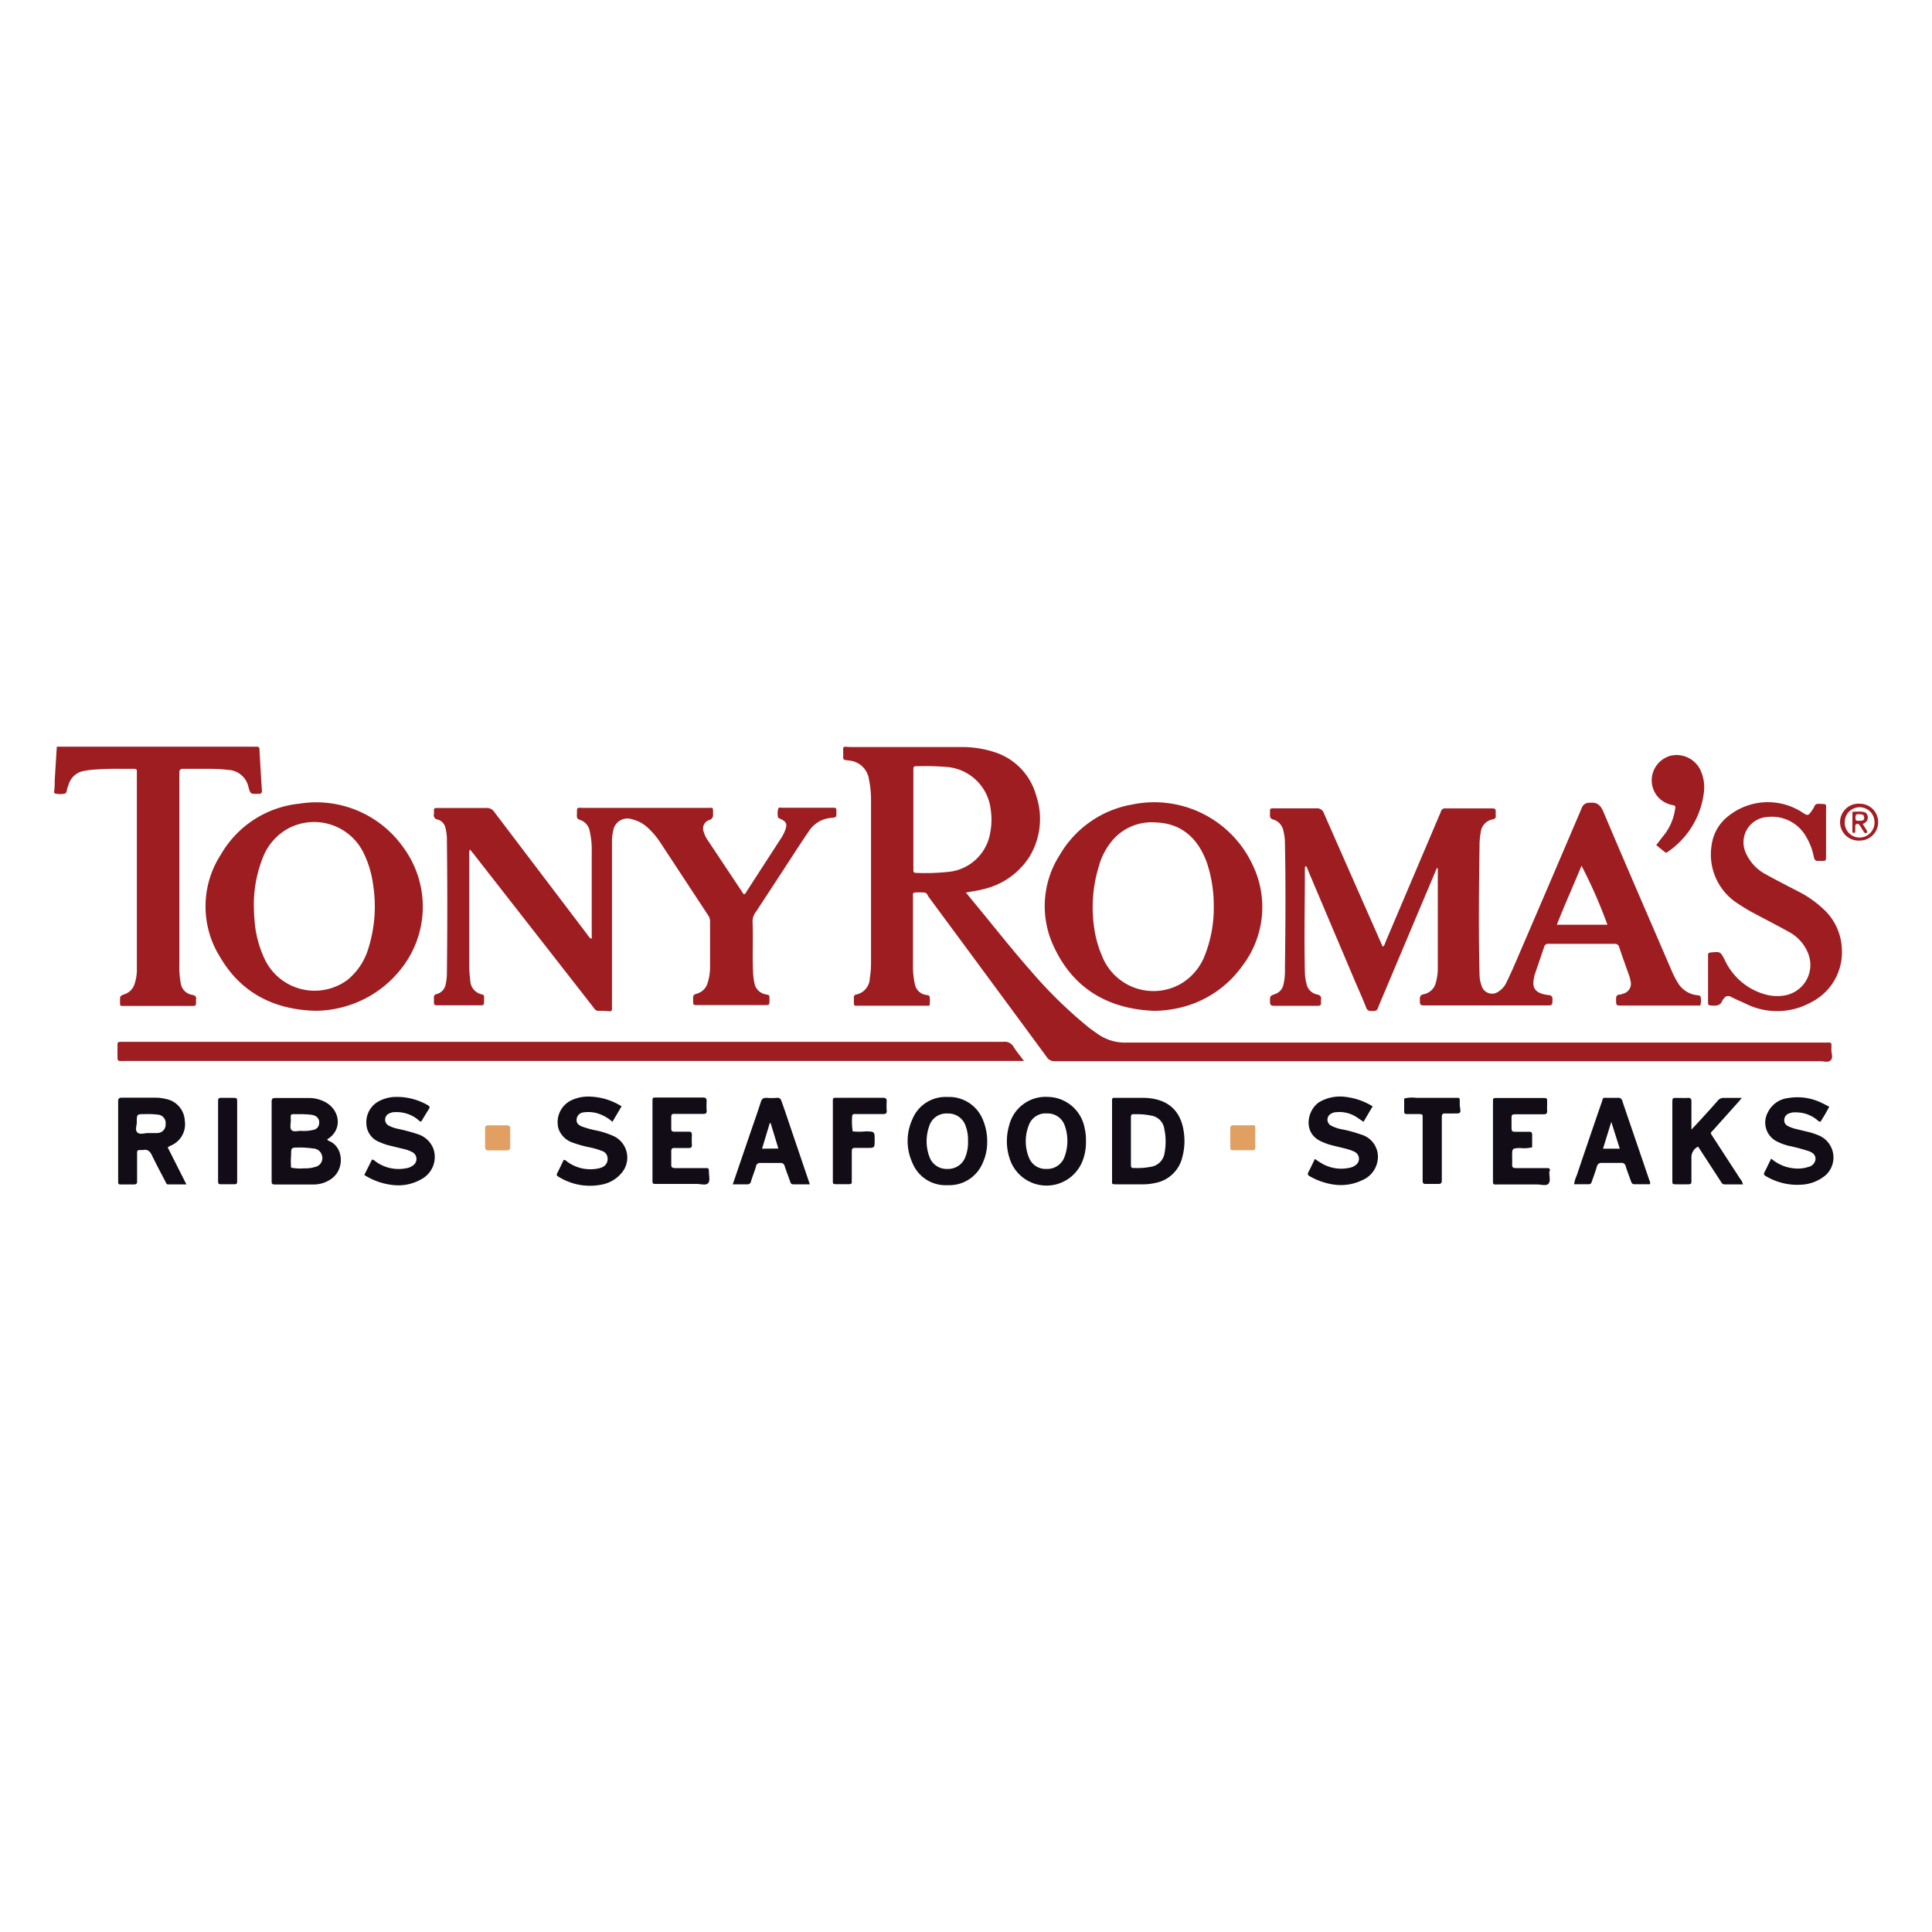 <svg xmlns="http://www.w3.org/2000/svg" viewBox="0 0 250 250"><title>Casual dining</title><path d="M42.6,147.65a.4.4,0,0,1-.26-.22c2.06-1.22,1.7-3.93-.45-4.92a4.43,4.43,0,0,0-1.84-.43c-1.47,0-2.94,0-4.41,0-.39,0-.5.12-.49.5,0,2.15,0,4.31,0,6.46,0,1.25,0,2.5,0,3.75,0,.32,0,.49.43.48,1.71,0,3.43,0,5.14,0a3.92,3.92,0,0,0,2.13-.71C44.68,151.29,44.43,148.39,42.6,147.65Zm-4.16-3.47a12.48,12.48,0,0,1,1.76.06,1.75,1.75,0,0,1,.63.18.91.91,0,0,1,.47.92.89.89,0,0,1-.61.83,5.21,5.21,0,0,1-1.76.16c-.39,0-.92.17-1.19-.08s-.11-.83-.11-1.26C37.62,144.08,37.51,144.18,38.44,144.17ZM40.77,151a4,4,0,0,1-1.44.18,5.61,5.61,0,0,1-1.66-.09,8.8,8.8,0,0,1,0-1.6c0-1,0-1,1-1h.44v0a14.24,14.24,0,0,1,1.46.13,1.2,1.2,0,0,1,1.1.92A1.16,1.16,0,0,1,40.77,151Z" style="fill:#120c17"/><path d="M22,148.28A3,3,0,0,0,23.91,145a3,3,0,0,0-2.48-2.8,5.62,5.62,0,0,0-1.24-.16c-1.47,0-2.94,0-4.41,0-.4,0-.49.13-.49.5,0,1.4,0,2.79,0,4.19q0,3,0,6c0,.53,0,.54.5.54s1,0,1.47,0,.49-.15.48-.51c0-1.13,0-2.25,0-3.38,0-.56,0-.56.55-.57a1.23,1.23,0,0,0,.22,0c.61-.12.91.18,1.16.71.54,1.12,1.13,2.22,1.71,3.33.09.16.12.41.37.41h2.37l-2.42-4.79Zm-1.66-1.66c-.41,0-.83,0-1.24,0s-1,.24-1.33-.09-.07-.84-.07-1.28c0-1.08,0-1.09,1.07-1.08a9.75,9.75,0,0,1,1.61.06,1.09,1.09,0,0,1,1.05,1.24A1.07,1.07,0,0,1,20.39,146.61Z" style="fill:#120c17"/><path d="M147.88,142.06h-3.3c-.74,0-.68-.07-.68.66q0,2.42,0,4.85t0,5.07c0,.59-.09.61.58.61h3.45a6.81,6.81,0,0,0,1.53-.17A4.42,4.42,0,0,0,153,149.7a7.79,7.79,0,0,0,.24-2.69C153,143.76,151.14,142.08,147.88,142.06Zm2.81,7.16a2.1,2.1,0,0,1-1.81,1.77,9,9,0,0,1-2,.15c-.52,0-.53,0-.54-.52,0-1,0-2,0-3s0-1.91,0-2.86c0-.58,0-.6.62-.58a8.9,8.9,0,0,1,2.11.2,2,2,0,0,1,1.58,1.65A8,8,0,0,1,150.69,149.23Z" style="fill:#120c17"/><path d="M122.61,141.95a4.63,4.63,0,0,0-4.55,2.88,6.76,6.76,0,0,0,0,5.63,4.62,4.62,0,0,0,4.54,2.9,4.69,4.69,0,0,0,4.56-2.87,6.43,6.43,0,0,0,.58-2.58,7.24,7.24,0,0,0-.6-3.12A4.7,4.7,0,0,0,122.61,141.95Zm2.34,7.68a2.39,2.39,0,0,1-2.37,1.63,2.35,2.35,0,0,1-2.32-1.59,5.78,5.78,0,0,1,0-4,2.31,2.31,0,0,1,2.39-1.58,2.34,2.34,0,0,1,2.3,1.6,5.17,5.17,0,0,1,.31,2A5,5,0,0,1,124.95,149.63Z" style="fill:#120c17"/><path d="M135.6,141.94a4.85,4.85,0,0,0-5,3.63,7.23,7.23,0,0,0,.07,4.41,5,5,0,0,0,9.48.05,6.44,6.44,0,0,0,.37-2.39,6.31,6.31,0,0,0-.17-1.66A4.92,4.92,0,0,0,135.6,141.94Zm2.15,7.75a2.37,2.37,0,0,1-2.33,1.57,2.31,2.31,0,0,1-2.29-1.51,5.61,5.61,0,0,1,0-4.15,2.29,2.29,0,0,1,2.35-1.52,2.33,2.33,0,0,1,2.28,1.52,5.9,5.9,0,0,1,.36,2.08A6,6,0,0,1,137.75,149.69Z" style="fill:#120c17"/><path d="M221.65,147.11c-.37-.58-.36-.44.07-.91l3.23-3.61.44-.52c-.87,0-1.59,0-2.32,0a.94.94,0,0,0-.81.38c-.76.87-1.53,1.71-2.31,2.56-.32.35-.65.7-1.08,1.15,0-.25,0-.36,0-.47,0-1.05,0-2.1,0-3.16,0-.35-.1-.48-.46-.46s-1,0-1.47,0-.54,0-.54.58q0,2.64,0,5.29c0,1.59,0,3.18,0,4.77,0,.53,0,.53.5.54s1,0,1.47,0,.51-.08.5-.49c0-1,0-2,0-2.93a1.54,1.54,0,0,1,.86-1.46l.23.35,2.68,4.12c.13.2.22.43.54.42.77,0,1.55,0,2.35,0a1.41,1.41,0,0,0-.34-.7Z" style="fill:#120c17"/><path d="M176.06,146.79a16.07,16.07,0,0,0-2.33-.64,4.94,4.94,0,0,1-1.52-.51.87.87,0,0,1,0-1.51,1.47,1.47,0,0,1,.77-.22,4.08,4.08,0,0,1,2.46.58c.32.21.64.43,1,.67l1.18-2a8.54,8.54,0,0,0-3.5-1.22,5.29,5.29,0,0,0-3.45.7c-1.5,1-2.18,4,.36,5.09a8,8,0,0,0,1.1.41c.66.18,1.33.32,2,.5a5.71,5.71,0,0,1,1.1.38,1,1,0,0,1,.12,1.79,1.66,1.66,0,0,1-.67.29,5,5,0,0,1-3.42-.43c-.38-.2-.73-.45-1.12-.7-.28.58-.53,1.14-.82,1.67-.15.28-.11.42.17.57a8.62,8.62,0,0,0,3.25,1.09,6.32,6.32,0,0,0,3.5-.57,3.3,3.3,0,0,0,2-2.42A3,3,0,0,0,176.06,146.79Z" style="fill:#120c17"/><path d="M79.38,147a11.15,11.15,0,0,0-2.08-.69,12.09,12.09,0,0,1-2-.54c-.56-.24-.74-.52-.68-1a1,1,0,0,1,.9-.83,4.37,4.37,0,0,1,1.67.09,5.28,5.28,0,0,1,2.06,1.13l1.18-2a8.12,8.12,0,0,0-4.09-1.26,5.07,5.07,0,0,0-2.55.55,3.14,3.14,0,0,0-1.51,3.63,2.92,2.92,0,0,0,1.9,1.8,14.44,14.44,0,0,0,2.19.6,9.22,9.22,0,0,1,1.54.46,1,1,0,0,1,.71.93A1.12,1.12,0,0,1,78,151a2,2,0,0,1-.55.19,5.06,5.06,0,0,1-4-.83c-.15-.11-.27-.28-.51-.27-.27.57-.54,1.14-.83,1.71-.12.23-.07.34.15.46a7.66,7.66,0,0,0,5.72,1,4.38,4.38,0,0,0,2.37-1.38A3.07,3.07,0,0,0,79.38,147Z" style="fill:#120c17"/><path d="M235.52,147a8.9,8.9,0,0,0-1.38-.49l-1.78-.43a4.4,4.4,0,0,1-1-.37.8.8,0,0,1-.48-.76.91.91,0,0,1,.52-.83,2.09,2.09,0,0,1,1-.18,4.31,4.31,0,0,1,2.6.87c.17.12.3.32.57.34a22.3,22.3,0,0,0,1.13-1.94c-.34-.17-.61-.33-.9-.46a7.15,7.15,0,0,0-4.49-.65,3.32,3.32,0,0,0-2.56,1.86,2.73,2.73,0,0,0,1.28,3.79,7,7,0,0,0,1.44.52,24,24,0,0,1,2.62.7c.46.18.83.43.84,1A1.15,1.15,0,0,1,234,151a4.39,4.39,0,0,1-1.81.19,5.25,5.25,0,0,1-3-1.27c-.31.64-.57,1.19-.85,1.73-.12.24-.13.38.14.53a7.92,7.92,0,0,0,4.71,1.11,5.23,5.23,0,0,0,3.07-1.24A3.1,3.1,0,0,0,235.52,147Z" style="fill:#120c17"/><path d="M54.06,146.76a23.59,23.59,0,0,0-2.62-.7,4.26,4.26,0,0,1-1.1-.39.87.87,0,0,1,0-1.58,1.72,1.72,0,0,1,.85-.18,4.34,4.34,0,0,1,2.75.86c.17.13.3.31.56.37.33-.54.65-1.09,1-1.63.16-.26.08-.38-.16-.51a8,8,0,0,0-3.92-1.06,4.83,4.83,0,0,0-2.4.56,3.06,3.06,0,0,0-1.61,2.92,2.61,2.61,0,0,0,1.77,2.39,6.85,6.85,0,0,0,1.17.41l1.85.45a4.37,4.37,0,0,1,1.1.39,1,1,0,0,1,.12,1.76,1.81,1.81,0,0,1-.8.34,5.06,5.06,0,0,1-4-.85.94.94,0,0,0-.48-.27l-1,2a8.58,8.58,0,0,0,3.69,1.3,6,6,0,0,0,3.93-.89,3.25,3.25,0,0,0,1.32-3.8A3.19,3.19,0,0,0,54.06,146.76Z" style="fill:#120c17"/><path d="M102.67,147c-.51-1.5-1-3-1.54-4.5-.11-.33-.26-.47-.62-.44a7.81,7.81,0,0,1-1.32,0c-.41,0-.6.11-.73.51-.44,1.37-.92,2.73-1.39,4.09l-2.25,6.59c.68,0,1.26,0,1.85,0a.45.45,0,0,0,.51-.39c.2-.65.46-1.29.65-1.94a.5.5,0,0,1,.56-.43c.86,0,1.71,0,2.57,0a.51.51,0,0,1,.58.42c.22.67.48,1.33.71,2,.07.2.14.34.39.34h2.15l-.14-.42Zm-4.06,1.64,1-3.31.11,0,1,3.29Z" style="fill:#120c17"/><path d="M211.43,146.87c-.5-1.46-1-2.91-1.49-4.37a.53.53,0,0,0-.62-.44c-.41,0-.83,0-1.25,0-.74,0-.58-.1-.81.57q-1.64,4.75-3.24,9.5a3.76,3.76,0,0,0-.33,1.11c.64,0,1.27,0,1.9,0,.25,0,.32-.14.39-.34.21-.63.45-1.24.63-1.87.11-.39.27-.57.71-.55.81,0,1.62,0,2.42,0a.54.54,0,0,1,.63.45c.2.65.46,1.29.68,1.93.08.23.17.38.45.38.68,0,1.36,0,2,0a.57.57,0,0,0-.06-.48Zm-4,1.77,1.07-3.47,1.1,3.47Z" style="fill:#120c17"/><path d="M91.72,151.42c0-.18-.09-.27-.26-.27h-.51c-1.2,0-2.4,0-3.6,0-.39,0-.51-.13-.49-.5,0-.56,0-1.13,0-1.69,0-.33.13-.42.43-.41.61,0,1.22,0,1.84,0,.26,0,.41-.06.4-.37a12.85,12.85,0,0,1,0-1.32c0-.33-.11-.43-.42-.42-.61,0-1.22,0-1.84,0-.33,0-.42-.12-.41-.43,0-.49,0-1,0-1.47,0-.27.07-.42.37-.4.15,0,.29,0,.44,0,1.1,0,2.2,0,3.3,0,.33,0,.5-.06.47-.44a8.11,8.11,0,0,1,0-1.17c0-.36-.07-.51-.48-.51-2,0-4,0-6,0-.52,0-.53,0-.53.52,0,1.69,0,3.38,0,5.07s0,3.38,0,5.07c0,.51,0,.52.53.52,1.74,0,3.48,0,5.21,0,.51,0,1.18.23,1.47-.11s.07-1,.1-1.56C91.73,151.52,91.72,151.47,91.72,151.42Z" style="fill:#120c17"/><path d="M200.56,151.47c0-.21-.07-.32-.3-.32h-.51c-1.2,0-2.4,0-3.6,0-.33,0-.5-.08-.48-.45s0-.73,0-1.1c0-1,0-1,1-1.05a4.49,4.49,0,0,0,1.59-.09c0-.54,0-1.07,0-1.61,0-.34-.14-.41-.44-.4-.54,0-1.08,0-1.61,0s-.61,0-.62-.58c0-.34,0-.69,0-1,0-.67,0-.68.68-.68,1.15,0,2.3,0,3.45,0,.34,0,.5-.09.48-.45s0-.73,0-1.1c0-.55,0-.56-.56-.56h-5.87c-.62,0-.58,0-.58.61q0,2.5,0,5t0,5c0,.63,0,.58.6.58,1.71,0,3.43,0,5.14,0,.5,0,1.18.23,1.46-.12s.07-1,.09-1.57C200.56,151.52,200.56,151.49,200.56,151.47Z" style="fill:#120c17"/><path d="M114.23,142.05c-2,0-4,0-5.94,0-.51,0-.52,0-.52.53,0,1.69,0,3.38,0,5.06q0,1.32,0,2.64c0,.86,0,1.71,0,2.57,0,.22,0,.38.31.38h1.83c.21,0,.32-.08.31-.3s0-.34,0-.51c0-1.15,0-2.3,0-3.45,0-.31.1-.44.42-.43.51,0,1,0,1.54,0,1,0,1,0,1-1,0-1.13,0-1.12-1.17-1.14a8.89,8.89,0,0,1-1.67,0,8.13,8.13,0,0,1-.08-1.81c0-.3.07-.47.41-.43.15,0,.29,0,.44,0,1.05,0,2.1,0,3.16,0,.33,0,.5-.07.47-.44a8.77,8.77,0,0,1,0-1.25C114.73,142.12,114.56,142.05,114.23,142.05Z" style="fill:#120c17"/><path d="M188.89,142.78c0-.8.08-.72-.69-.72-1.64,0-3.28,0-4.92,0a4.34,4.34,0,0,0-1.58.09l0,1.61s0,0,0,.07c0,.26.11.34.35.33.51,0,1,0,1.54,0s.51.11.5.5c0,1.35,0,2.69,0,4s0,2.74,0,4.11c0,.31.07.44.41.43.54,0,1.08,0,1.62,0,.36,0,.45-.12.45-.47,0-1.4,0-2.79,0-4.19s0-2.64,0-4c0-.35.1-.48.46-.46s1,0,1.47,0c.33,0,.51-.06.47-.44S188.89,143.1,188.89,142.78Z" style="fill:#120c17"/><path d="M30.09,142.06c-.49,0-1,0-1.47,0-.27,0-.4.06-.4.36q0,5.24,0,10.49c0,.26.11.34.35.33h1.61c.5,0,.5,0,.51-.54,0-1.69,0-3.37,0-5.06s0-3.32,0-5C30.69,142.07,30.69,142.07,30.09,142.06Z" style="fill:#130c18"/><path d="M65.56,145.61H63.22c-.29,0-.46.08-.45.41,0,.81,0,1.61,0,2.42,0,.32.15.43.45.42h2.35c.3,0,.45-.09.45-.42q0-1.21,0-2.42C66,145.7,65.86,145.61,65.56,145.61Z" style="fill:#e1a062"/><path d="M162.05,145.61h-2.49c-.24,0-.36.11-.36.35,0,.85,0,1.71,0,2.56a.28.28,0,0,0,.31.32h2.56a.31.31,0,0,0,.36-.36c0-.42,0-.83,0-1.25h0c0-.42,0-.83,0-1.25S162.33,145.61,162.05,145.61Z" style="fill:#e1a062"/><path d="M240.65,104a2.39,2.39,0,1,0,0,4.77,2.38,2.38,0,0,0,0-4.77Zm0,4.38a1.92,1.92,0,0,1-1.94-2,1.92,1.92,0,1,1,3.85,0A1.94,1.94,0,0,1,240.62,108.38Z" style="fill:#a01d21"/><path d="M241.66,105.56c-.09-.42-.42-.5-.78-.53s-.59,0-.88,0-.3,0-.3.22q0,1.17,0,2.34a.17.17,0,0,0,.17.19.18.18,0,0,0,.2-.17c0-.24,0-.49,0-.73a.28.28,0,0,1,.46-.21,1.48,1.48,0,0,1,.26.35c.13.2.25.42.39.62s.23.22.37.11,0-.22,0-.31l-.51-.81.22-.13A.79.79,0,0,0,241.66,105.56Zm-1.15.65c-.26,0-.42,0-.41-.39s.07-.49.46-.46.62,0,.66.41S241,106.21,240.51,106.21Z" style="fill:#a31e23"/><path d="M109.11,97.85s0,.1,0,.15a.3.3,0,0,0,.29.35l.44.06a2.84,2.84,0,0,1,2.61,2.48,12.76,12.76,0,0,1,.26,2.7q0,10.55,0,21.09a11.86,11.86,0,0,1-.16,1.9,2.2,2.2,0,0,1-1.74,2.11.35.35,0,0,0-.32.41c0,.15,0,.29,0,.44,0,.67,0,.6.59.6h9c.1,0,.22,0,.22-.14a4.19,4.19,0,0,0,0-1c-.06-.28-.39-.22-.62-.29a1.7,1.7,0,0,1-1.28-1.28,10.54,10.54,0,0,1-.26-2.62c0-2.5,0-5,0-7.5,0-.49,0-1,0-1.47,0-.14,0-.33.17-.34a7.55,7.55,0,0,1,1.32,0c.31,0,.41.39.58.62q7.62,10.31,15.22,20.63a1.16,1.16,0,0,0,1.08.57c1.27,0,2.55,0,3.82,0l95.24,0c.45,0,1,.22,1.33-.13s.09-.85.08-1.28c0-1.17.18-1-1-1q-45.12,0-90.24,0a6.09,6.09,0,0,1-3.7-1.12c-.4-.28-.81-.56-1.19-.86a58.11,58.11,0,0,1-7.5-7.34c-2.48-2.81-4.79-5.76-7.18-8.65l-1.18-1.44c.82-.17,1.53-.24,2.21-.43a9.64,9.64,0,0,0,6-4.19,9.43,9.43,0,0,0,.88-7.93,8.14,8.14,0,0,0-5.57-5.68,13.52,13.52,0,0,0-4.34-.6c-4.65,0-9.31,0-14,0C108.89,96.65,109.13,96.35,109.11,97.85Zm9.08,13.92v-5.72q0-3.16,0-6.31c0-.59,0-.6.6-.59a32,32,0,0,1,3.88.11,6.22,6.22,0,0,1,5.53,5.51,8.74,8.74,0,0,1-.08,3.06,6.08,6.08,0,0,1-5.07,4.95,27.56,27.56,0,0,1-4.54.17c-.27,0-.33-.14-.32-.37S118.19,112,118.19,111.77Z" style="fill:#9e1d21"/><path d="M164.77,106.05a1.87,1.87,0,0,1,1.3,1.47,6.12,6.12,0,0,1,.2,1.52c.11,5.46.07,10.92,0,16.39a7.7,7.7,0,0,1-.2,2,1.63,1.63,0,0,1-1.08,1.2c-.67.24-.65.25-.65,1,0,.37.1.52.5.52,1.89,0,3.77,0,5.66,0,.3,0,.47-.07.44-.41a1.44,1.44,0,0,1,0-.37c.06-.41-.09-.6-.52-.69a1.74,1.74,0,0,1-1.36-1.39,6.54,6.54,0,0,1-.21-1.52c-.1-4.46,0-8.92,0-13.37,0-.11,0-.24.1-.34.21.15.25.4.33.61L175.35,127c.48,1.13,1,2.25,1.43,3.38a.6.6,0,0,0,.65.44c.74,0,.74,0,1-.71l5.1-12.1,2.39-5.66h.13c0,.14,0,.28,0,.43,0,1.74,0,3.48,0,5.22,0,2.52,0,5,0,7.57a7,7,0,0,1-.24,1.52,2,2,0,0,1-1.57,1.56c-.39.08-.52.24-.51.63,0,.82,0,.82.78.82h15.58c.81,0,.78,0,.8-.79,0-.4-.16-.52-.5-.55a4.12,4.12,0,0,1-.44-.06c-1.35-.28-1.76-.94-1.42-2.27,0,0,0-.1,0-.14.43-1.25.86-2.5,1.28-3.75a.51.51,0,0,1,.58-.41q4.26,0,8.52,0a.56.56,0,0,1,.62.46c.42,1.25.87,2.49,1.31,3.74a3.08,3.08,0,0,1,.14.57,1.32,1.32,0,0,1-1,1.69,1.19,1.19,0,0,1-.35.11c-.42,0-.52.22-.51.61,0,.81,0,.81.78.81h9.92c.1,0,.22,0,.23-.14a2.19,2.19,0,0,0,0-1c-.08-.23-.37-.18-.58-.22a3.33,3.33,0,0,1-2.36-1.59,12.2,12.2,0,0,1-.83-1.63c-2.94-6.83-5.91-13.65-8.8-20.49-.39-.91-.83-1.27-1.81-1.17a1,1,0,0,0-1,.69q-4.3,10.09-8.64,20.16-.52,1.21-1.1,2.4a2.74,2.74,0,0,1-1,1.16,1.41,1.41,0,0,1-2.21-.73,4.35,4.35,0,0,1-.27-1.51c-.14-5.51-.08-11,0-16.53a9.28,9.28,0,0,1,.16-1.83,1.88,1.88,0,0,1,1.53-1.66c.35-.07.44-.23.41-.55a2.11,2.11,0,0,1,0-.44c0-.31-.09-.43-.41-.43q-3,0-6.1,0a.52.52,0,0,0-.59.42,4.47,4.47,0,0,1-.2.47l-6.94,16.34c-.1.23-.12.51-.39.66l-.22-.5q-3.69-8.36-7.37-16.72a.93.93,0,0,0-1-.68c-1.74,0-3.48,0-5.22,0-.89,0-.76-.07-.77.8a.56.56,0,0,1,0,.07A.5.5,0,0,0,164.77,106.05Zm39.89,6a63.83,63.83,0,0,1,3.34,7.61h-6.08l-.46,0C202.49,117,203.61,114.56,204.66,112Z" style="fill:#9e1d21"/><path d="M56.64,106.05a1.42,1.42,0,0,1,1,1.09,5.92,5.92,0,0,1,.19,1.67q.1,8.49,0,17a6.78,6.78,0,0,1-.14,1.46,1.6,1.6,0,0,1-1.18,1.36.42.42,0,0,0-.36.52c0,.12,0,.24,0,.37,0,.55,0,.56.57.57H62c.63,0,.63,0,.64-.64,0-.12,0-.25,0-.37a.33.33,0,0,0-.3-.41,1.89,1.89,0,0,1-1.49-1.85,14.8,14.8,0,0,1-.13-2.05q0-7.13,0-14.26a1,1,0,0,1,.09-.59l.46.56L72.61,125l4.16,5.33c.16.21.28.46.61.47.49,0,1,0,1.47.06.26,0,.35-.1.34-.35s0-.34,0-.51q0-5.4,0-10.8,0-5.11,0-10.21a6.56,6.56,0,0,1,.18-1.6A1.85,1.85,0,0,1,81.74,106a4.63,4.63,0,0,1,2.11,1.13A10.35,10.35,0,0,1,85.43,109l6.21,9.45a1.28,1.28,0,0,1,.24.75c0,2,0,3.92,0,5.88a6.91,6.91,0,0,1-.33,2.17,2,2,0,0,1-1.29,1.3c-.58.19-.58.2-.57.87s0,.64.63.64h8.6c.65,0,.65,0,.65-.7s0-.56-.56-.71a1.76,1.76,0,0,1-1.37-1.37,6.34,6.34,0,0,1-.16-1c-.17-2.32,0-4.65-.1-7a1.93,1.93,0,0,1,.35-1.16c1.75-2.66,3.49-5.32,5.23-8,.56-.86,1.13-1.72,1.71-2.57a3.8,3.8,0,0,1,2.93-1.72c.63-.06.63-.08.63-.7,0,0,0,0,0-.07,0-.53,0-.53-.51-.54h-6.47c-.19,0-.44-.1-.54.1a2.48,2.48,0,0,0-.06,1c0,.27.22.28.39.37.72.34.84.64.58,1.4a5.86,5.86,0,0,1-.65,1.23l-4.35,6.72c-.09.14-.13.32-.33.36,0,0-.1,0-.12-.08l-4.66-7a3.4,3.4,0,0,1-.43-.93,1.15,1.15,0,0,1,.68-1.57.67.67,0,0,0,.51-.75c0-1,.07-.83-.82-.83H75.55c-1,0-.87-.21-.9,1,0,.28.06.45.36.54a1.87,1.87,0,0,1,1.31,1.53,10.45,10.45,0,0,1,.25,2.48q0,5.51,0,11c0,.13.07.29-.09.39a2.2,2.2,0,0,1-.52-.6q-6-7.9-12-15.81a1.13,1.13,0,0,0-1-.52c-2,0-4.07,0-6.1,0H56.5c-.24,0-.37.07-.35.33a2,2,0,0,1,0,.44A.57.57,0,0,0,56.64,106.05Z" style="fill:#9e1d21"/><path d="M149.27,130.8a14.31,14.31,0,0,0,2.72-.26,13.74,13.74,0,0,0,8.77-5.56,12.51,12.51,0,0,0,1.36-13,14.05,14.05,0,0,0-15.6-7.88,13.53,13.53,0,0,0-9.4,6.55,12.25,12.25,0,0,0-.64,12.08C139,128,143.48,130.55,149.27,130.8Zm-7-19a9.12,9.12,0,0,1,1.54-2.89,6.66,6.66,0,0,1,5.68-2.49c3.68.1,5.71,2.4,6.73,5.36a17.57,17.57,0,0,1,.84,5.46,16.61,16.61,0,0,1-1.14,6.34,7.29,7.29,0,0,1-3.22,3.78,7.15,7.15,0,0,1-10.11-3.69,13.85,13.85,0,0,1-1-3.6A18.05,18.05,0,0,1,142.28,111.81Z" style="fill:#9e1d21"/><path d="M28.6,110.55a12.33,12.33,0,0,0-.11,13.31c2.69,4.59,6.9,6.75,12.17,6.93a13.21,13.21,0,0,0,2.78-.26,14.16,14.16,0,0,0,8.64-5.39,12.93,12.93,0,0,0,.12-15.47A13.79,13.79,0,0,0,38.7,104,13.25,13.25,0,0,0,28.6,110.55ZM34,111a7.28,7.28,0,0,1,3.36-3.83,7.13,7.13,0,0,1,9.55,2.93,13.12,13.12,0,0,1,1.37,4.38,18.12,18.12,0,0,1-.64,8.33,8.29,8.29,0,0,1-2.69,4,7.16,7.16,0,0,1-10.53-2.36,14,14,0,0,1-1.48-5.33c-.06-.61-.07-1.22-.09-1.64A16.55,16.55,0,0,1,34,111Z" style="fill:#9e1d21"/><path d="M16.11,137.29H132.5c-.53-.72-1-1.26-1.36-1.86a1.3,1.3,0,0,0-1.27-.62H15.59c-.28,0-.4.09-.39.38s0,.78,0,1.18C15.22,137.39,15.11,137.29,16.11,137.29Z" style="fill:#9e1d21"/><path d="M17,99.49c.75,0,.72-.06.71.72,0,.07,0,.15,0,.22q0,11.49,0,23,0,1.1,0,2.2a6,6,0,0,1-.31,1.73,2,2,0,0,1-1.23,1.27c-.65.24-.64.24-.64.9s-.06.64.64.64H25c.3,0,.38-.13.37-.4a2,2,0,0,1,0-.44c.06-.37-.12-.53-.47-.59a1.78,1.78,0,0,1-1.52-1.57,11.77,11.77,0,0,1-.17-2.49q0-12.23,0-24.46a1.79,1.79,0,0,0,0-.22c0-.38.11-.52.5-.51,1.25,0,2.5,0,3.75,0a20.23,20.23,0,0,1,2.12.14,2.79,2.79,0,0,1,2.56,2.17c.27,1,.31.94,1.3.92.34,0,.48-.08.45-.45-.12-1.76-.22-3.52-.31-5.28,0-.29-.13-.39-.4-.37s-.29,0-.44,0H7.35c-.09,1.52-.19,3-.27,4.4,0,.44,0,.88-.07,1.32,0,.14-.05.32.16.35a2.86,2.86,0,0,0,1.23,0c.26-.09.23-.46.31-.7s.14-.37.2-.55a2.49,2.49,0,0,1,2-1.69,11.4,11.4,0,0,1,1.53-.18C14,99.45,15.46,99.49,17,99.49Z" style="fill:#9e1d21"/><path d="M235.88,117.57a13.9,13.9,0,0,0-3.25-2.25c-1.39-.72-2.79-1.43-4.15-2.19a5.73,5.73,0,0,1-2.62-2.88,3.27,3.27,0,0,1,2.74-4.52,5.09,5.09,0,0,1,5.17,2.64,7.94,7.94,0,0,1,.94,2.53c.08.4.26.54.65.5.12,0,.24,0,.37,0,.54,0,.55,0,.56-.59,0-1,0-2.06,0-3.09s0-1.86,0-2.79.19-.9-1-.91a.48.48,0,0,0-.51.32,2.88,2.88,0,0,1-.29.51c-.52.74-.55.75-1.31.25a8.17,8.17,0,0,0-9.47.45,5.69,5.69,0,0,0-2.22,3.77,7.52,7.52,0,0,0,3.34,7.57,25.3,25.3,0,0,0,2.52,1.49c1.38.73,2.77,1.45,4.14,2.21a5.41,5.41,0,0,1,2.46,2.73,4,4,0,0,1-2.78,5.44,5.58,5.58,0,0,1-2.41,0,8.14,8.14,0,0,1-5.56-4.51c-.58-1.12-.57-1.12-1.81-1-.29,0-.39.13-.37.4,0,0,0,.1,0,.15q0,2.87,0,5.73c0,.57,0,.55.55.59s1.07,0,1.3-.64c0-.09.12-.15.18-.23A.65.65,0,0,1,224,129c.61.31,1.24.58,1.86.86a9.06,9.06,0,0,0,8.47-.15,7.25,7.25,0,0,0,4-7A7.34,7.34,0,0,0,235.88,117.57Z" style="fill:#9e1d21"/><path d="M216.3,104.15c.54.11.53.11.44.66a7,7,0,0,1-1.47,3.31c-.32.4-.62.81-.95,1.23.34.29.67.55,1,.82s.36.15.57,0a10.85,10.85,0,0,0,4.55-7.33,5.35,5.35,0,0,0-.39-3.16,3.42,3.42,0,0,0-3.83-1.9,3.31,3.31,0,0,0-2.49,3.23A3.25,3.25,0,0,0,216.3,104.15Z" style="fill:#9e1d21"/></svg>